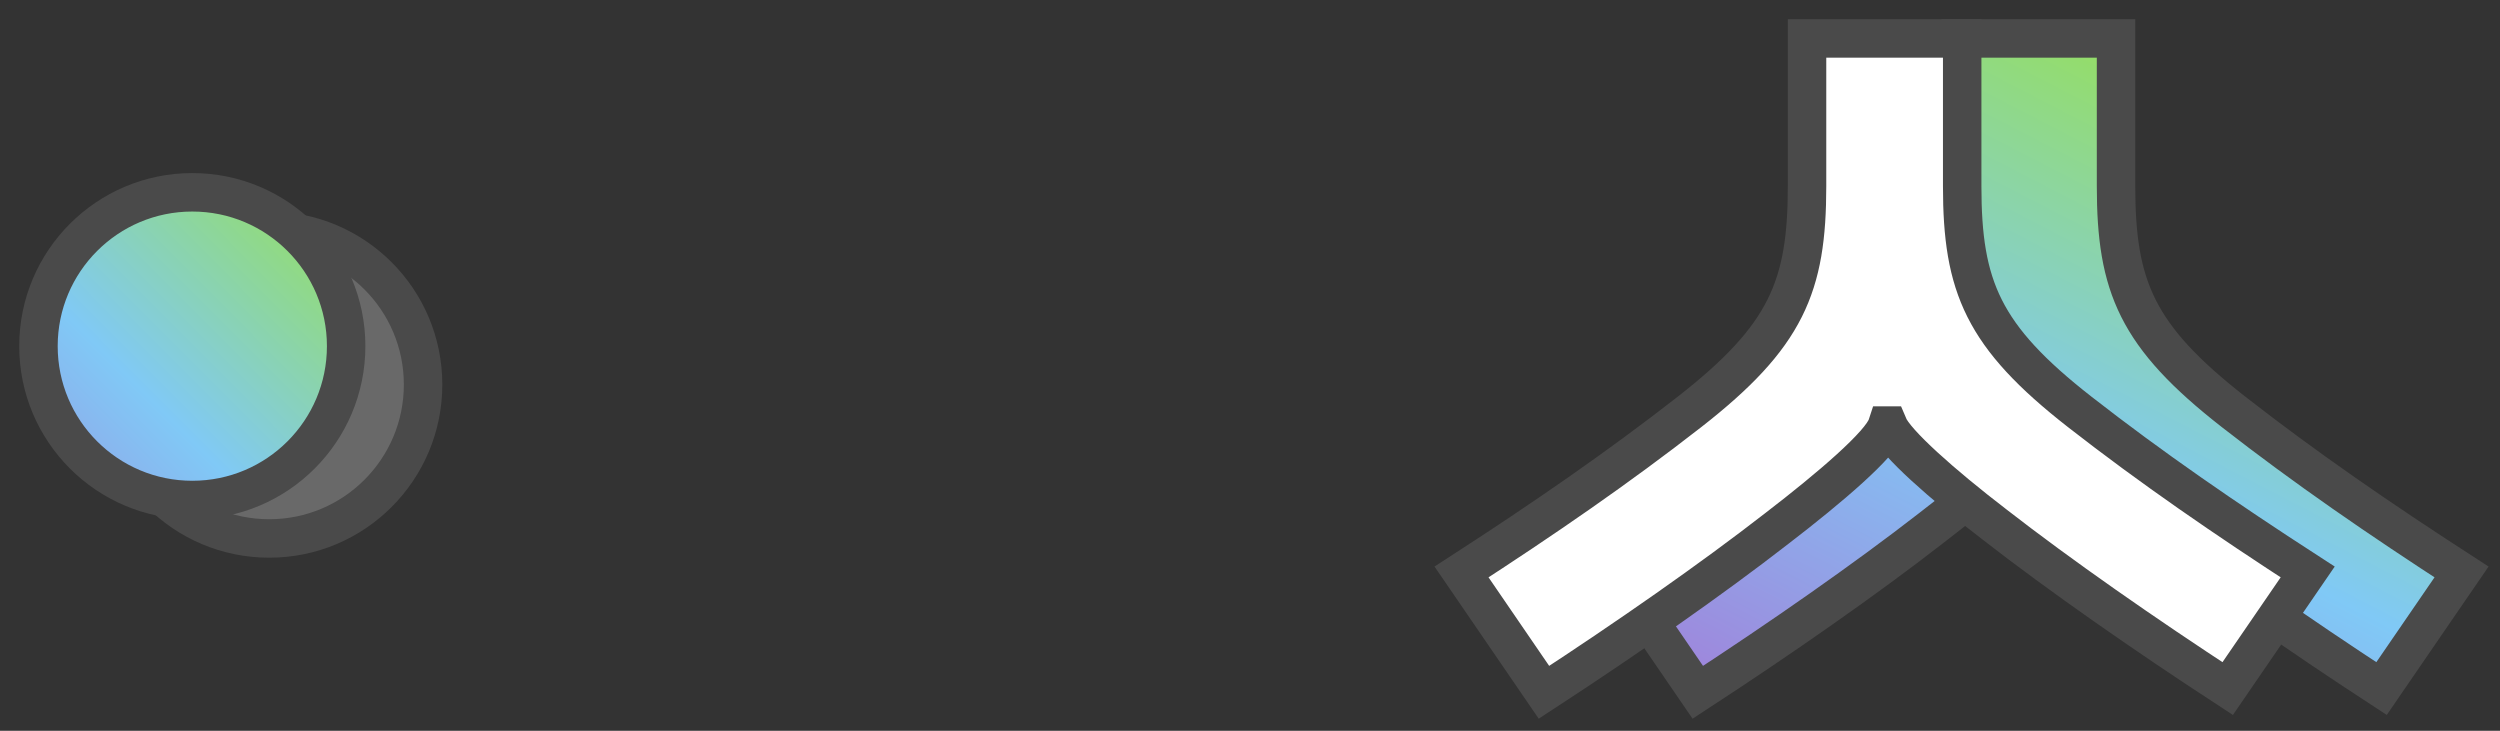 <?xml version="1.0" encoding="UTF-8"?>
<svg width="65px" height="19px" viewBox="0 0 65 19" version="1.1" xmlns="http://www.w3.org/2000/svg" xmlns:xlink="http://www.w3.org/1999/xlink">
    <rect x="0" y="0" width="65" height="19" fill="#333333" stroke="none"/>
    <!-- Generator: sketchtool 51.1 (57501) - http://www.bohemiancoding.com/sketch -->
    <title>20874C85-3F1A-4FFA-AF77-CF3DAA596392</title>
    <desc>Created with sketchtool.</desc>
    <defs>
        <linearGradient x1="100%" y1="0%" x2="-28.964%" y2="128.649%" id="linearGradient-1">
            <stop stop-color="#97E055" offset="0%"></stop>
            <stop stop-color="#80C9F6" offset="50.677%"></stop>
            <stop stop-color="#A37CD8" offset="100%"></stop>
        </linearGradient>
        <linearGradient x1="67.114%" y1="0%" x2="0%" y2="100%" id="linearGradient-2">
            <stop stop-color="#97E055" offset="0%"></stop>
            <stop stop-color="#80C9F6" offset="50.677%"></stop>
            <stop stop-color="#A37CD8" offset="100%"></stop>
        </linearGradient>
    </defs>
    <g id="Page-2" stroke="none" stroke-width="1" fill="none" fill-rule="evenodd">
        <g id="ICONS" transform="translate(-1684, -480)" stroke="#4A4A4A">
            <g id="btn_dsnr_s_s" transform="translate(1685, 481)">
                <g id="ACTIVEBUTTON-Copy-4" transform="translate(0, 4)" fill-rule="nonzero">
                    <circle id="ACTIVE" fill="#696969" cx="6" cy="5" r="4"></circle>
                    <circle id="ACTIVE2" fill="url(#linearGradient-1)" cx="4" cy="4" r="4"></circle>
                </g>
                <path d="M54.017,0 L54.017,3.839 C54.017,6.452 54.553,7.742 57.074,9.71 C58.934,11.161 60.857,12.484 63,13.871 L60.92,16.903 C58.745,15.484 56.57,13.968 54.868,12.645 C53.481,11.581 52.284,10.516 52.095,10.065 L52.063,10.065 C51.905,10.548 50.582,11.677 49.195,12.742 C47.493,14.065 45.318,15.581 43.143,17 L41,13.871 C43.143,12.484 45.066,11.161 46.926,9.71 C49.447,7.742 49.983,6.452 49.983,3.839 L49.983,0 L54.017,0 Z" id="ㅅ-copy-3" fill="url(#linearGradient-2)"></path>
                <path d="M50.017,0 L50.017,3.839 C50.017,6.452 50.553,7.742 53.074,9.71 C54.934,11.161 56.857,12.484 59,13.871 L56.92,16.903 C54.745,15.484 52.57,13.968 50.868,12.645 C49.481,11.581 48.284,10.516 48.095,10.065 L48.063,10.065 C47.905,10.548 46.582,11.677 45.195,12.742 C43.493,14.065 41.318,15.581 39.143,17 L37,13.871 C39.143,12.484 41.066,11.161 42.926,9.71 C45.447,7.742 45.983,6.452 45.983,3.839 L45.983,0 L50.017,0 Z" id="ㅅ-copy-2" fill="#FFFFFF"></path>
            </g>
        </g>
    </g>
</svg>
